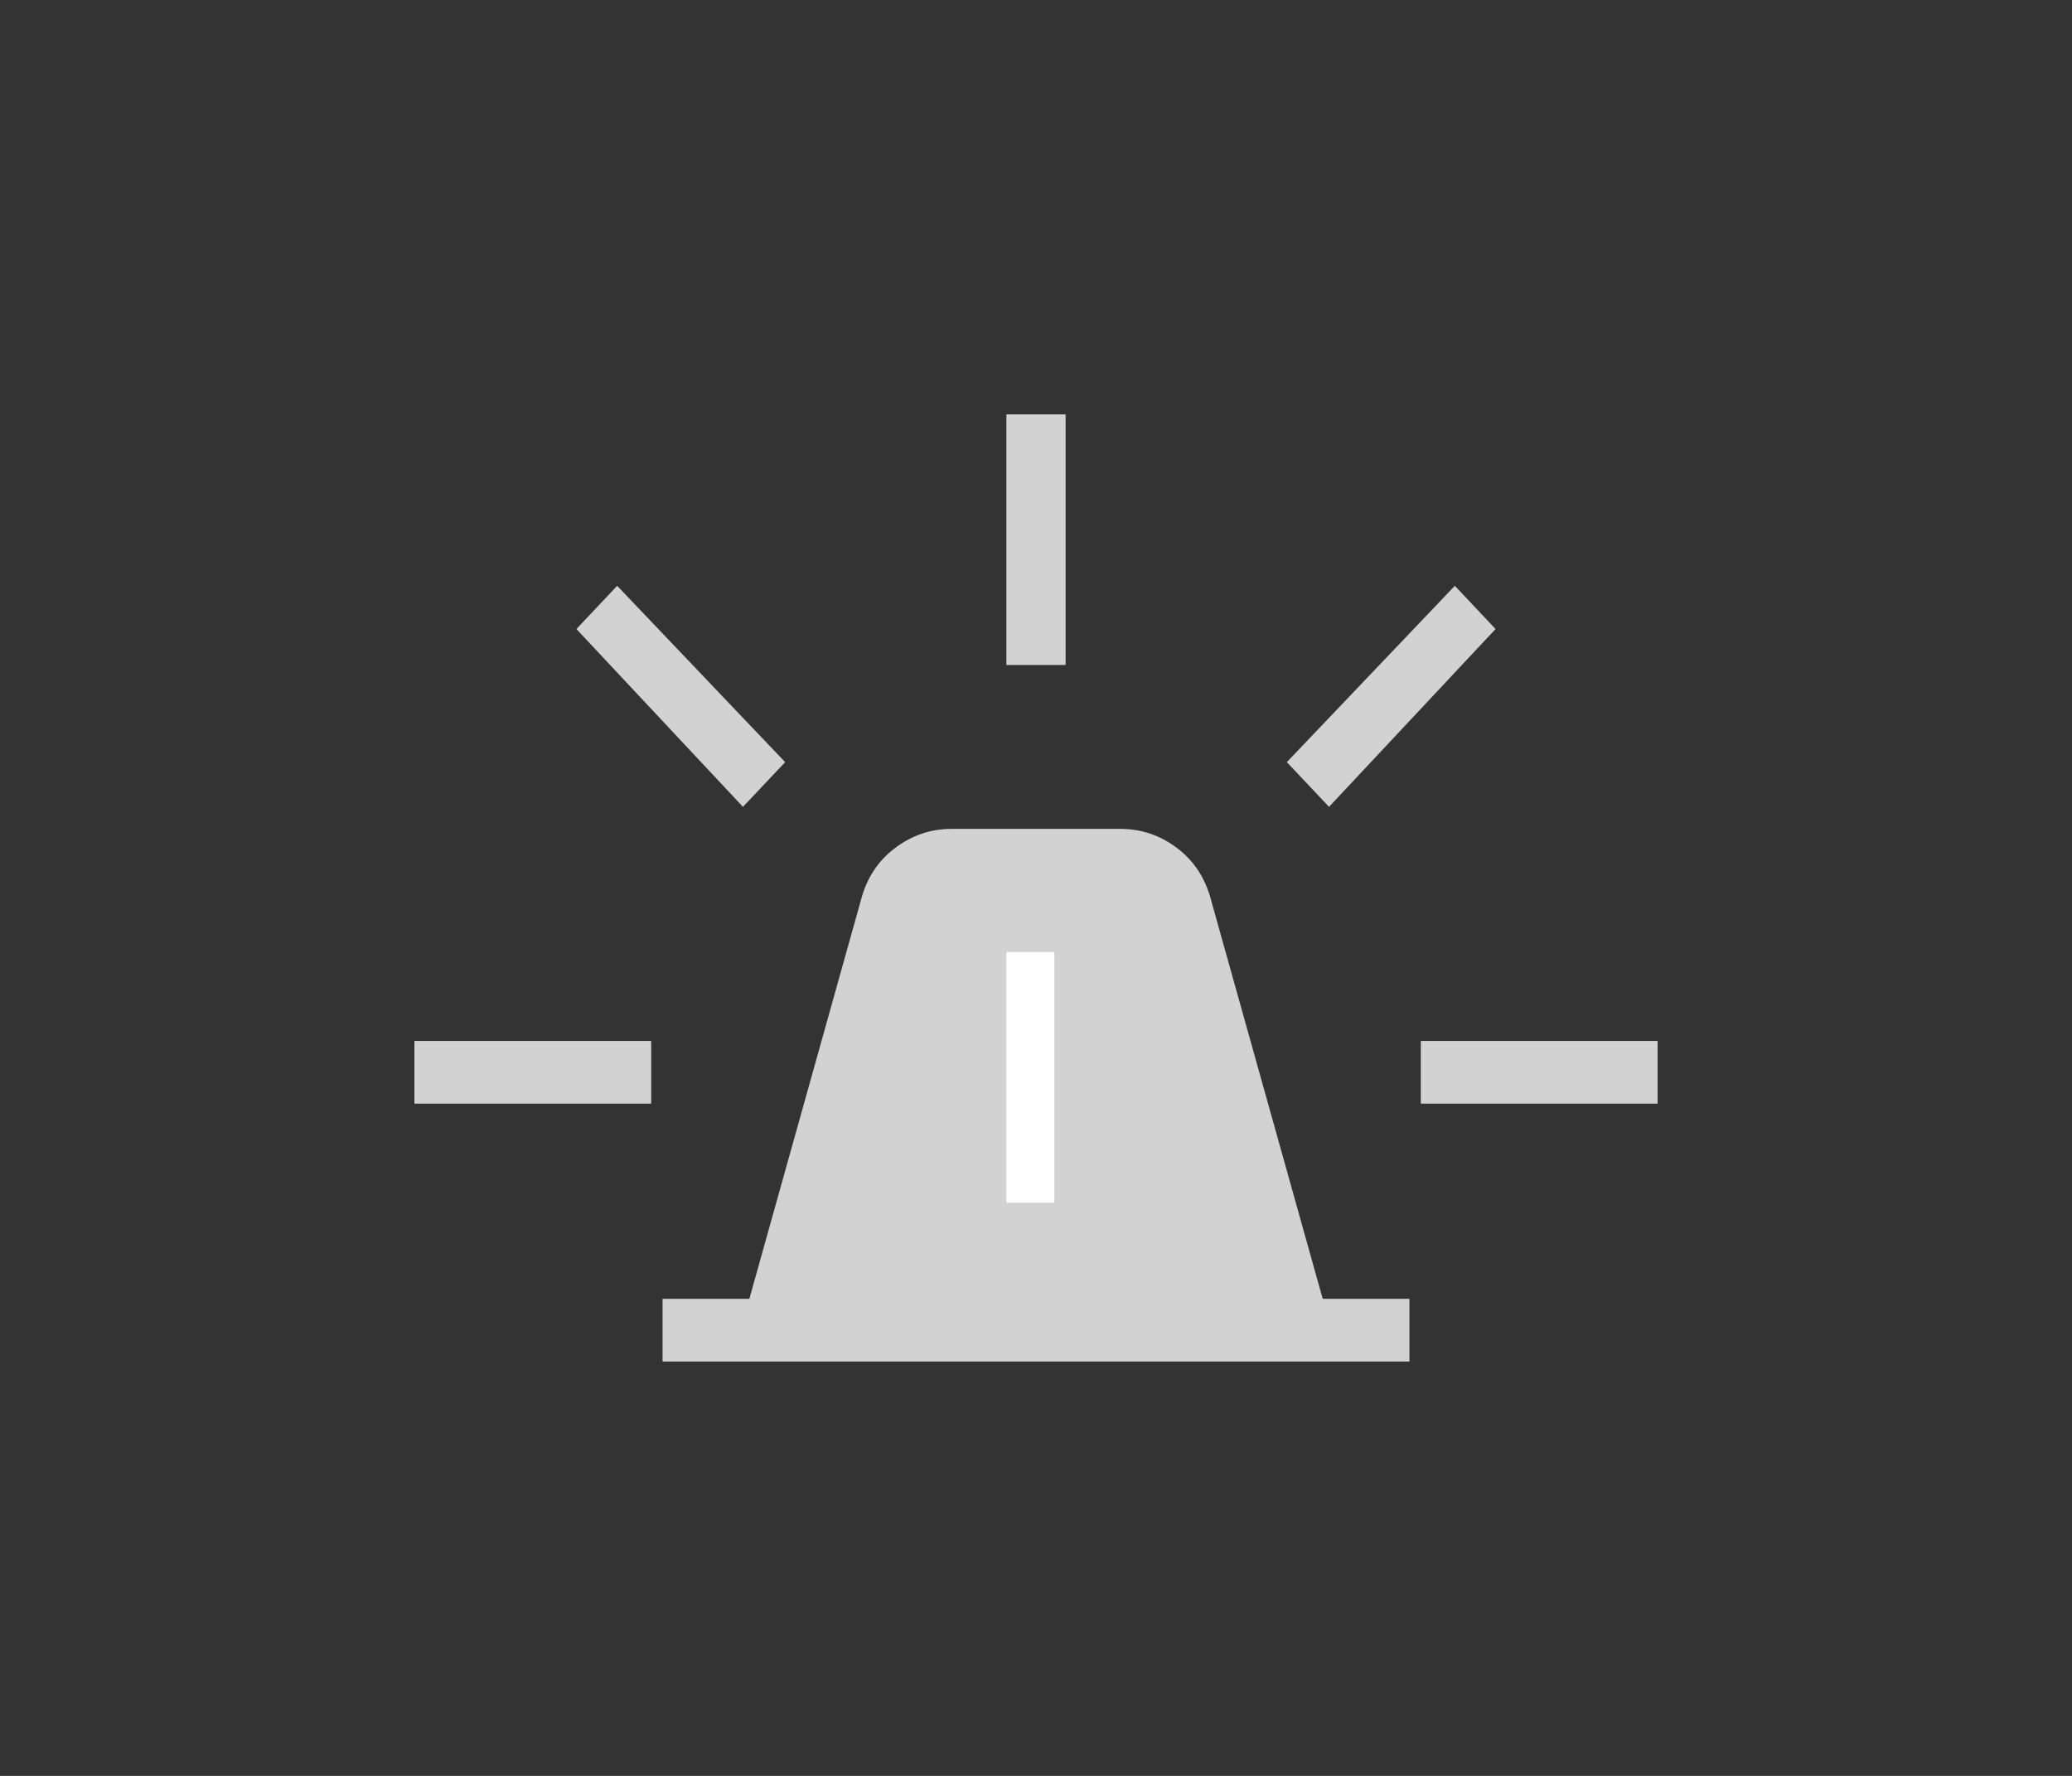 <svg width="35" height="30" viewBox="0 0 35 30" fill="none" xmlns="http://www.w3.org/2000/svg">
<rect x="0" y="0" width="35" height="30" fill="#333333" stroke="none"/>
<path d="M11.192 23V21.941H12.658L14.537 15.226C14.632 14.848 14.823 14.55 15.111 14.332C15.398 14.112 15.72 14.002 16.077 14.002H18.923C19.28 14.002 19.602 14.112 19.889 14.331C20.177 14.55 20.368 14.848 20.463 15.226L22.343 21.941H23.808V23H11.192ZM17 11.234V9.117V7H18V9.117V11.234H17ZM22.45 13.63L21.737 12.875L24.575 9.896L25.263 10.626L22.45 13.63ZM24 18.644V17.585H28V18.644H24ZM12.55 13.63L9.737 10.626L10.425 9.896L13.263 12.875L12.55 13.63ZM7 18.644V17.585H11V18.644H7Z" fill="#D2D2D2"/>
<path d="M17.809 16.083H17V18.2V20.317H17.809V19.259V18.2V16.083Z" fill="white"/>
</svg>
